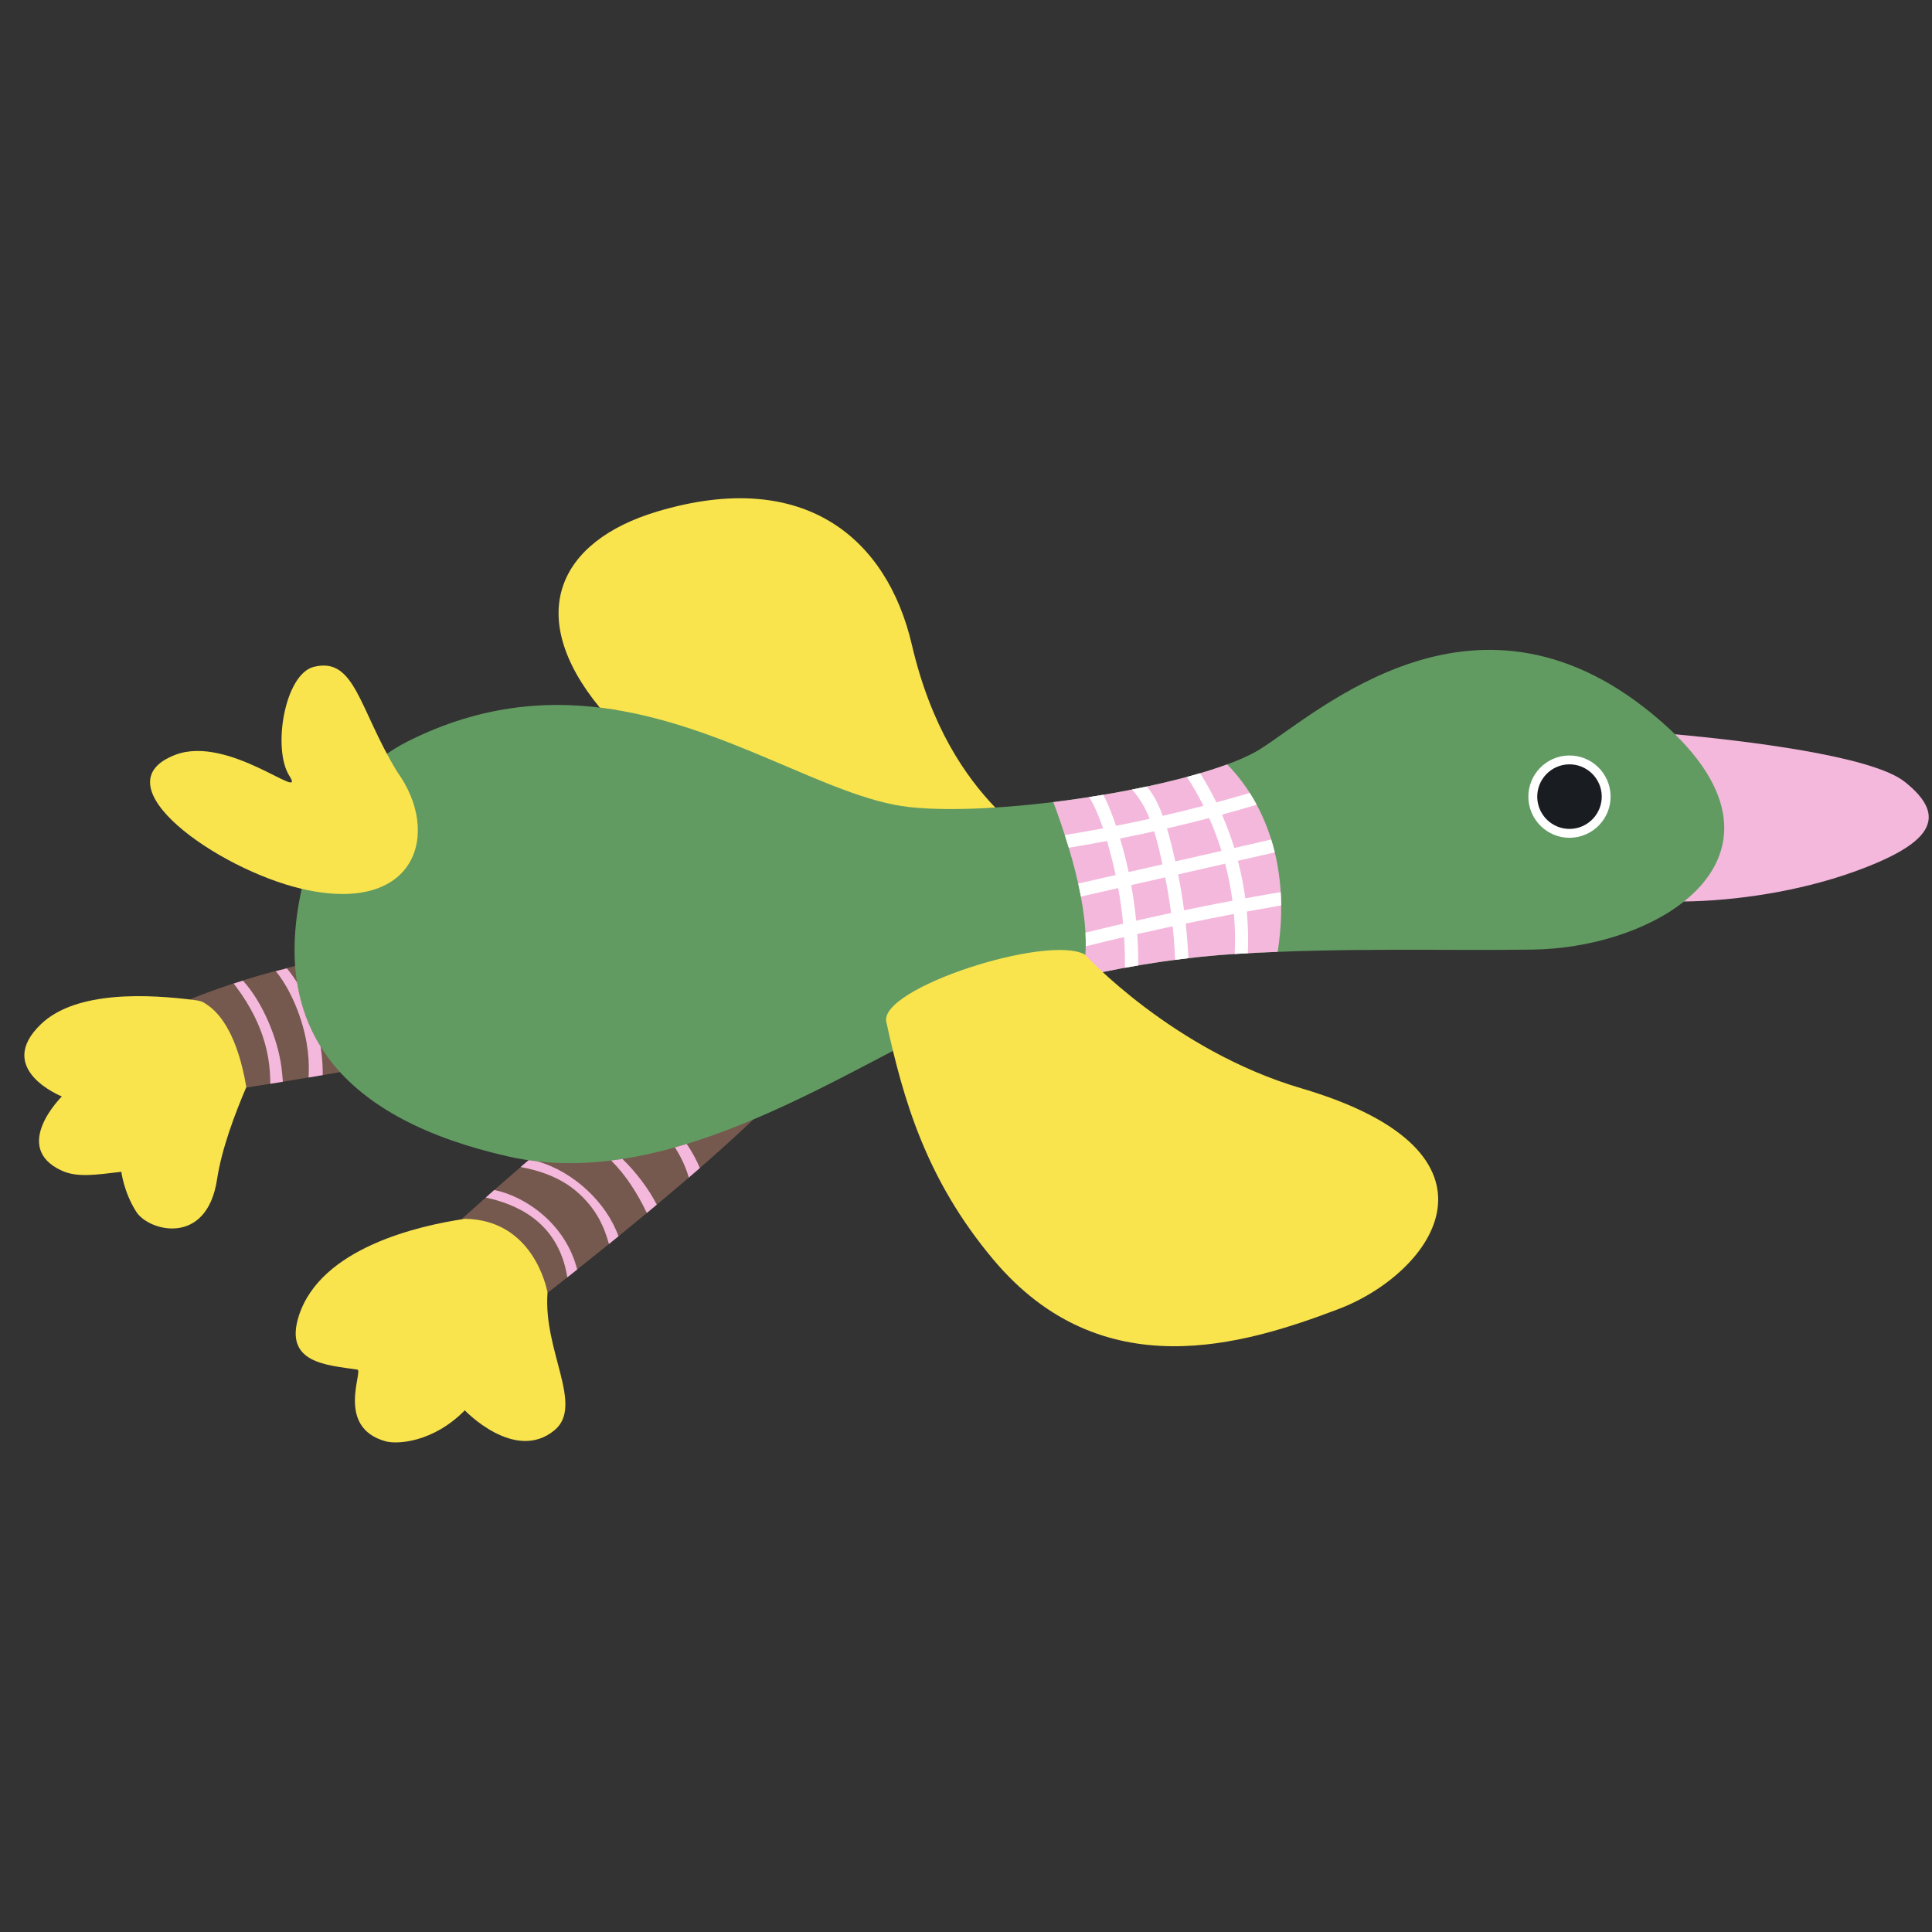 <svg xmlns="http://www.w3.org/2000/svg" xmlns:xlink="http://www.w3.org/1999/xlink" width="500" zoomAndPan="magnify" viewBox="0 0 375 375" height="500" preserveAspectRatio="xMidYMid meet" version="1.0"><rect x="0" y="0" width="375" height="375" fill="#333333" stroke="none"/><defs><clipPath id="3111232d87"><path d="M 45.352 142.402 L 374.371 142.402 L 374.371 247.953 L 45.352 247.953 Z M 45.352 142.402 " clip-rule="nonzero"/></clipPath><clipPath id="b7dde7112b"><path d="M 4.723 96.711 L 279.297 96.711 L 279.297 279.973 L 4.723 279.973 Z M 4.723 96.711 " clip-rule="nonzero"/></clipPath></defs><path fill="#75594e" d="M 103.094 181.816 C 96.602 181.426 64.379 183.023 37.66 193.656 L 36.895 194.008 C 28.297 193.168 15.875 193.285 9.109 199.793 C -0.004 208.555 13.977 211.102 13.977 211.102 C 13.977 211.102 3.188 221.199 13.062 225.77 C 16.129 227.188 19.988 226.828 24.398 225 C 24.398 225 25 229.805 27.441 233.605 C 29.836 237.336 38.305 240.352 40.301 227.207 C 41.242 221.004 44.812 215.324 47.625 211.152 C 47.68 211.07 47.68 211.07 47.828 211.102 C 47.828 211.102 97.891 203.273 107.746 199.285 C 110.355 198.234 109.586 182.203 103.094 181.816 Z M 154.863 207.625 C 149.121 216.895 117.969 241.801 106.285 250.945 C 106.285 250.945 106.273 250.863 106.242 250.707 C 105.973 252.852 105.973 254.969 106.109 256.945 C 106.746 266.191 111.23 272.41 106.375 276.441 C 98.688 282.832 90.629 271.91 90.629 271.91 C 84.48 278.141 78.324 279.047 76.059 278.422 C 66.25 275.727 71.828 265.008 70.617 264.828 C 64.648 263.945 56.445 264.785 58.895 255.422 C 61.441 245.676 73.984 241.113 79.441 239.453 C 81.996 238.68 85.746 237.852 86.965 237.496 C 87.773 237.258 88.551 237.055 89.285 236.879 L 89.68 236.57 C 89.68 236.57 124.672 204.68 132.617 203.598 C 132.617 203.598 162.406 195.441 154.863 207.625 " fill-opacity="1" fill-rule="nonzero"/><path fill="#629b62" d="M 368.891 152.879 C 359.086 147.391 337.18 144.012 325.23 142.629 C 324.406 141.812 323.523 140.988 322.578 140.16 C 287.047 108.969 255.648 138.566 244.457 145.488 C 235.875 150.793 211.414 155.715 192.109 156.809 C 186.121 151.008 179.316 141.801 175.57 126.141 C 171.121 107.531 157.195 92.375 128.668 100.906 C 108.887 106.82 103.457 120.113 119.965 137.859 C 107.418 135.73 93.773 136.535 79.105 143.922 C 72.199 147.398 63.105 155.27 59.285 169.574 C 51.047 200.434 67.469 217.43 98.668 224.473 C 130.824 231.734 165.328 206.578 188.996 196.207 C 203.305 189.938 224.566 186.062 239.918 185.148 C 260.891 183.895 280.941 184.555 297.48 184.316 C 308.402 184.156 319.746 180.715 326.988 174.879 C 336.84 174.387 348.066 171.629 358.621 167.387 C 371.516 162.203 375.008 156.305 368.891 152.879 " fill-opacity="1" fill-rule="nonzero"/><g clip-path="url(#3111232d87)"><path fill="#f4b8dc" d="M 247.996 184.754 C 245.324 184.855 242.629 184.984 239.918 185.148 C 231.062 185.676 220.238 187.191 209.918 189.582 C 212.457 181.121 208.777 167.258 204.445 155.684 C 216.973 154.148 229.812 151.449 238.195 148.371 C 242.305 152.492 251.203 164.113 247.996 184.754 Z M 369.68 151.727 C 363.262 146.645 338.18 143.723 325.121 142.52 C 338.883 156.051 336.25 167.504 326.863 174.98 C 336.992 174.852 349.195 173.008 359.645 169.281 C 374.789 163.883 378.461 158.68 369.68 151.727 Z M 55.684 187.961 C 54.969 188.141 54.258 188.324 53.543 188.512 C 55.578 191.012 57.109 194.211 58.102 197.055 C 59.965 202.41 60.039 206.328 59.895 209.141 C 60.777 208.992 61.695 208.836 62.641 208.676 C 62.656 207.41 62.59 206 62.414 204.492 C 62.359 204.035 62.297 203.582 62.227 203.137 C 59.934 199.445 58.387 195.305 57.66 190.691 C 57.02 189.684 56.355 188.766 55.684 187.961 Z M 47.156 190.344 C 46.559 190.527 45.957 190.719 45.359 190.914 C 45.551 191.152 45.734 191.395 45.906 191.625 C 51.652 199.352 52.461 205.918 52.461 210.363 C 53.203 210.242 54.02 210.109 54.906 209.965 C 54.848 209.082 54.754 208.113 54.613 207.047 C 53.91 201.742 51.082 194.637 47.156 190.344 Z M 101.062 226.516 C 104.414 227.137 108.531 228.398 111.809 231.172 C 115.875 234.613 117.336 238.367 118.195 241.461 C 118.805 240.973 119.418 240.469 120.043 239.965 C 117.793 233.52 111.344 227.371 104.281 225.414 C 103.719 225.352 103.16 225.277 102.598 225.195 C 102.078 225.641 101.566 226.082 101.062 226.516 Z M 132.922 226.355 C 133.266 227.191 133.516 227.918 133.699 228.562 C 134.418 227.945 135.133 227.328 135.84 226.711 C 135.219 225.219 134.371 223.621 133.293 222.035 C 132.531 222.27 131.766 222.492 131 222.707 C 131.75 223.863 132.398 225.082 132.922 226.355 Z M 125.551 235.438 C 126.195 234.902 126.84 234.367 127.484 233.824 C 125.836 230.648 123.488 227.559 120.816 224.949 C 120.09 225.062 119.359 225.168 118.629 225.258 C 121.492 228.094 123.727 231.637 125.551 235.438 Z M 112.031 246.41 C 111.371 246.938 110.73 247.445 110.117 247.93 C 108.316 236.613 99.445 233.582 94.289 232.438 C 94.809 231.98 95.359 231.492 95.941 230.977 C 101.824 232.156 109.75 237.41 112.031 246.41 " fill-opacity="1" fill-rule="nonzero"/></g><g clip-path="url(#b7dde7112b)"><path fill="#f9e44e" d="M 192.832 244.512 C 213.855 269.527 241.406 261.07 259.773 254.098 C 278.145 247.125 295.102 223.758 252.551 211.227 C 227.613 203.883 210.539 185.254 210.539 185.254 C 203.172 181.309 170.598 191.809 172.031 198.34 C 175.312 213.316 179.672 228.852 192.832 244.512 Z M 77.117 149.84 C 69.648 137.637 68.969 127.426 60.906 129.438 C 55.25 130.848 52.812 145.363 56.184 150.625 C 59.555 155.887 44.426 142.586 34.078 146.492 C 18.797 152.258 42.289 168.727 58.566 172.52 C 80.707 177.68 85.754 161.809 77.117 149.84 Z M 193.18 156.746 C 187.426 150.719 180.73 141.188 176.984 125.121 C 172.176 104.492 156.113 90.75 127.582 99.281 C 108.285 105.051 101.758 119.473 116.41 137.344 C 140.535 140.273 160.746 154.938 176.508 156.652 C 181.098 157.152 186.891 157.145 193.18 156.746 Z M 90.242 236.574 C 81.117 237.918 62.246 242.258 58.012 255.379 C 55.043 264.59 63.391 264.953 69.359 265.836 C 70.57 266.016 65.059 277.062 74.867 279.762 C 77.129 280.383 84.07 279.973 90.215 273.746 C 90.215 273.746 99.949 283.984 107.637 277.598 C 113.406 272.801 105.391 262.148 106.277 250.891 C 106.105 249.949 103.453 236.75 90.242 236.574 Z M 40.387 195.152 C 42.875 196.902 46.133 201.102 47.809 211.004 C 45.633 216.113 43.043 222.898 42.133 228.891 C 40.141 242.031 28.859 238.961 26.469 235.234 C 24.027 231.43 23.551 227.445 23.551 227.445 C 18.641 228.016 15.008 228.621 11.945 227.203 C 2.07 222.629 12.008 212.824 12.008 212.824 C 12.008 212.824 -1.176 207.566 7.934 198.805 C 14.844 192.156 29.105 192.984 37.945 194.141 C 38.23 194.18 38.578 194.23 39.035 194.363 C 39.633 194.609 39.965 194.852 40.387 195.152 " fill-opacity="1" fill-rule="nonzero"/></g><path fill="#ffffff" d="M 229.832 176.688 C 229.52 174.355 229.137 172.031 228.672 169.723 C 231.715 169.031 234.758 168.336 237.805 167.641 C 238.426 170.004 238.898 172.406 239.219 174.828 C 236.086 175.418 232.957 176.039 229.832 176.688 Z M 226.508 160.797 C 229.25 160.164 231.98 159.496 234.703 158.785 C 235.621 160.859 236.422 162.988 237.09 165.156 C 234.105 165.836 231.121 166.516 228.137 167.199 C 227.656 165.07 227.148 162.91 226.508 160.797 Z M 220.527 178.699 C 220.301 176.387 219.98 174.086 219.562 171.801 C 221.762 171.301 223.961 170.797 226.164 170.297 C 226.625 172.59 227.004 174.898 227.309 177.215 C 225.043 177.695 222.785 178.188 220.527 178.699 Z M 218.855 168.316 C 218.434 166.453 217.953 164.594 217.402 162.754 C 219.617 162.316 221.824 161.852 224.027 161.363 C 224.688 163.469 225.172 165.652 225.629 167.77 C 223.438 168.27 221.25 168.77 219.062 169.266 C 218.992 168.949 218.926 168.633 218.855 168.316 Z M 241.715 174.363 C 241.383 171.906 240.906 169.473 240.281 167.078 C 242.664 166.531 245.051 165.988 247.434 165.445 C 247.223 164.586 246.992 163.754 246.742 162.953 L 239.578 164.59 C 238.906 162.391 238.105 160.23 237.184 158.121 C 239.438 157.512 241.684 156.867 243.926 156.207 C 243.484 155.383 243.031 154.621 242.578 153.91 C 240.426 154.543 238.262 155.16 236.094 155.746 C 235.148 153.809 234.098 151.918 232.949 150.086 C 232.117 150.328 231.262 150.566 230.387 150.805 C 231.559 152.609 232.629 154.484 233.59 156.41 C 230.965 157.094 228.328 157.742 225.688 158.352 C 225.453 157.723 225.211 157.102 224.941 156.492 C 224.328 155.102 223.551 153.82 222.629 152.66 C 221.672 152.863 220.699 153.062 219.719 153.254 C 221.219 154.898 222.312 156.84 223.156 158.922 C 220.98 159.402 218.801 159.863 216.617 160.293 C 216.297 159.348 215.957 158.406 215.594 157.477 C 215.168 156.387 214.703 155.301 214.145 154.273 C 213.238 154.426 212.328 154.574 211.414 154.715 C 211.824 155.375 212.188 156.066 212.516 156.773 C 213.113 158.07 213.637 159.414 214.102 160.781 C 211.633 161.246 209.156 161.676 206.676 162.078 C 206.941 162.895 207.199 163.719 207.445 164.543 C 209.926 164.141 212.406 163.707 214.875 163.238 C 215.301 164.691 215.68 166.152 216.035 167.598 C 216.215 168.344 216.387 169.094 216.547 169.84 C 214.125 170.395 211.703 170.945 209.281 171.5 C 209.469 172.348 209.645 173.191 209.801 174.027 C 212.215 173.477 214.633 172.926 217.047 172.375 C 217.461 174.664 217.773 176.969 217.992 179.281 C 215.555 179.844 213.121 180.43 210.691 181.027 C 210.742 181.934 210.758 182.816 210.742 183.676 C 213.223 183.062 215.707 182.461 218.191 181.883 C 218.316 183.867 218.367 185.852 218.348 187.84 C 219.211 187.68 220.074 187.531 220.934 187.383 C 220.941 185.352 220.879 183.324 220.742 181.297 C 223.027 180.781 225.32 180.277 227.613 179.789 C 227.84 181.953 228 184.129 228.094 186.305 C 228.957 186.191 229.816 186.082 230.66 185.984 C 230.559 183.734 230.387 181.492 230.145 179.258 C 233.258 178.609 236.379 177.988 239.504 177.395 C 239.73 179.977 239.781 182.574 239.656 185.164 C 239.742 185.16 239.832 185.152 239.918 185.148 C 240.684 185.102 241.441 185.066 242.199 185.023 C 242.316 182.316 242.25 179.613 242.004 176.93 C 244.223 176.52 246.449 176.125 248.676 175.742 C 248.672 174.855 248.641 173.992 248.586 173.148 C 246.293 173.539 244.004 173.941 241.715 174.363 Z M 304.75 162.613 C 300.352 162.676 296.723 159.145 296.656 154.742 C 296.594 150.336 300.121 146.703 304.523 146.641 C 308.918 146.574 312.551 150.105 312.613 154.508 C 312.68 158.914 309.148 162.547 304.75 162.613 " fill-opacity="1" fill-rule="nonzero"/><path fill="#191c21" d="M 304.547 148.359 C 301.094 148.41 298.328 151.262 298.379 154.715 C 298.426 158.172 301.277 160.941 304.727 160.891 C 308.18 160.84 310.945 157.988 310.898 154.535 C 310.844 151.078 307.996 148.309 304.547 148.359 " fill-opacity="1" fill-rule="nonzero"/></svg>